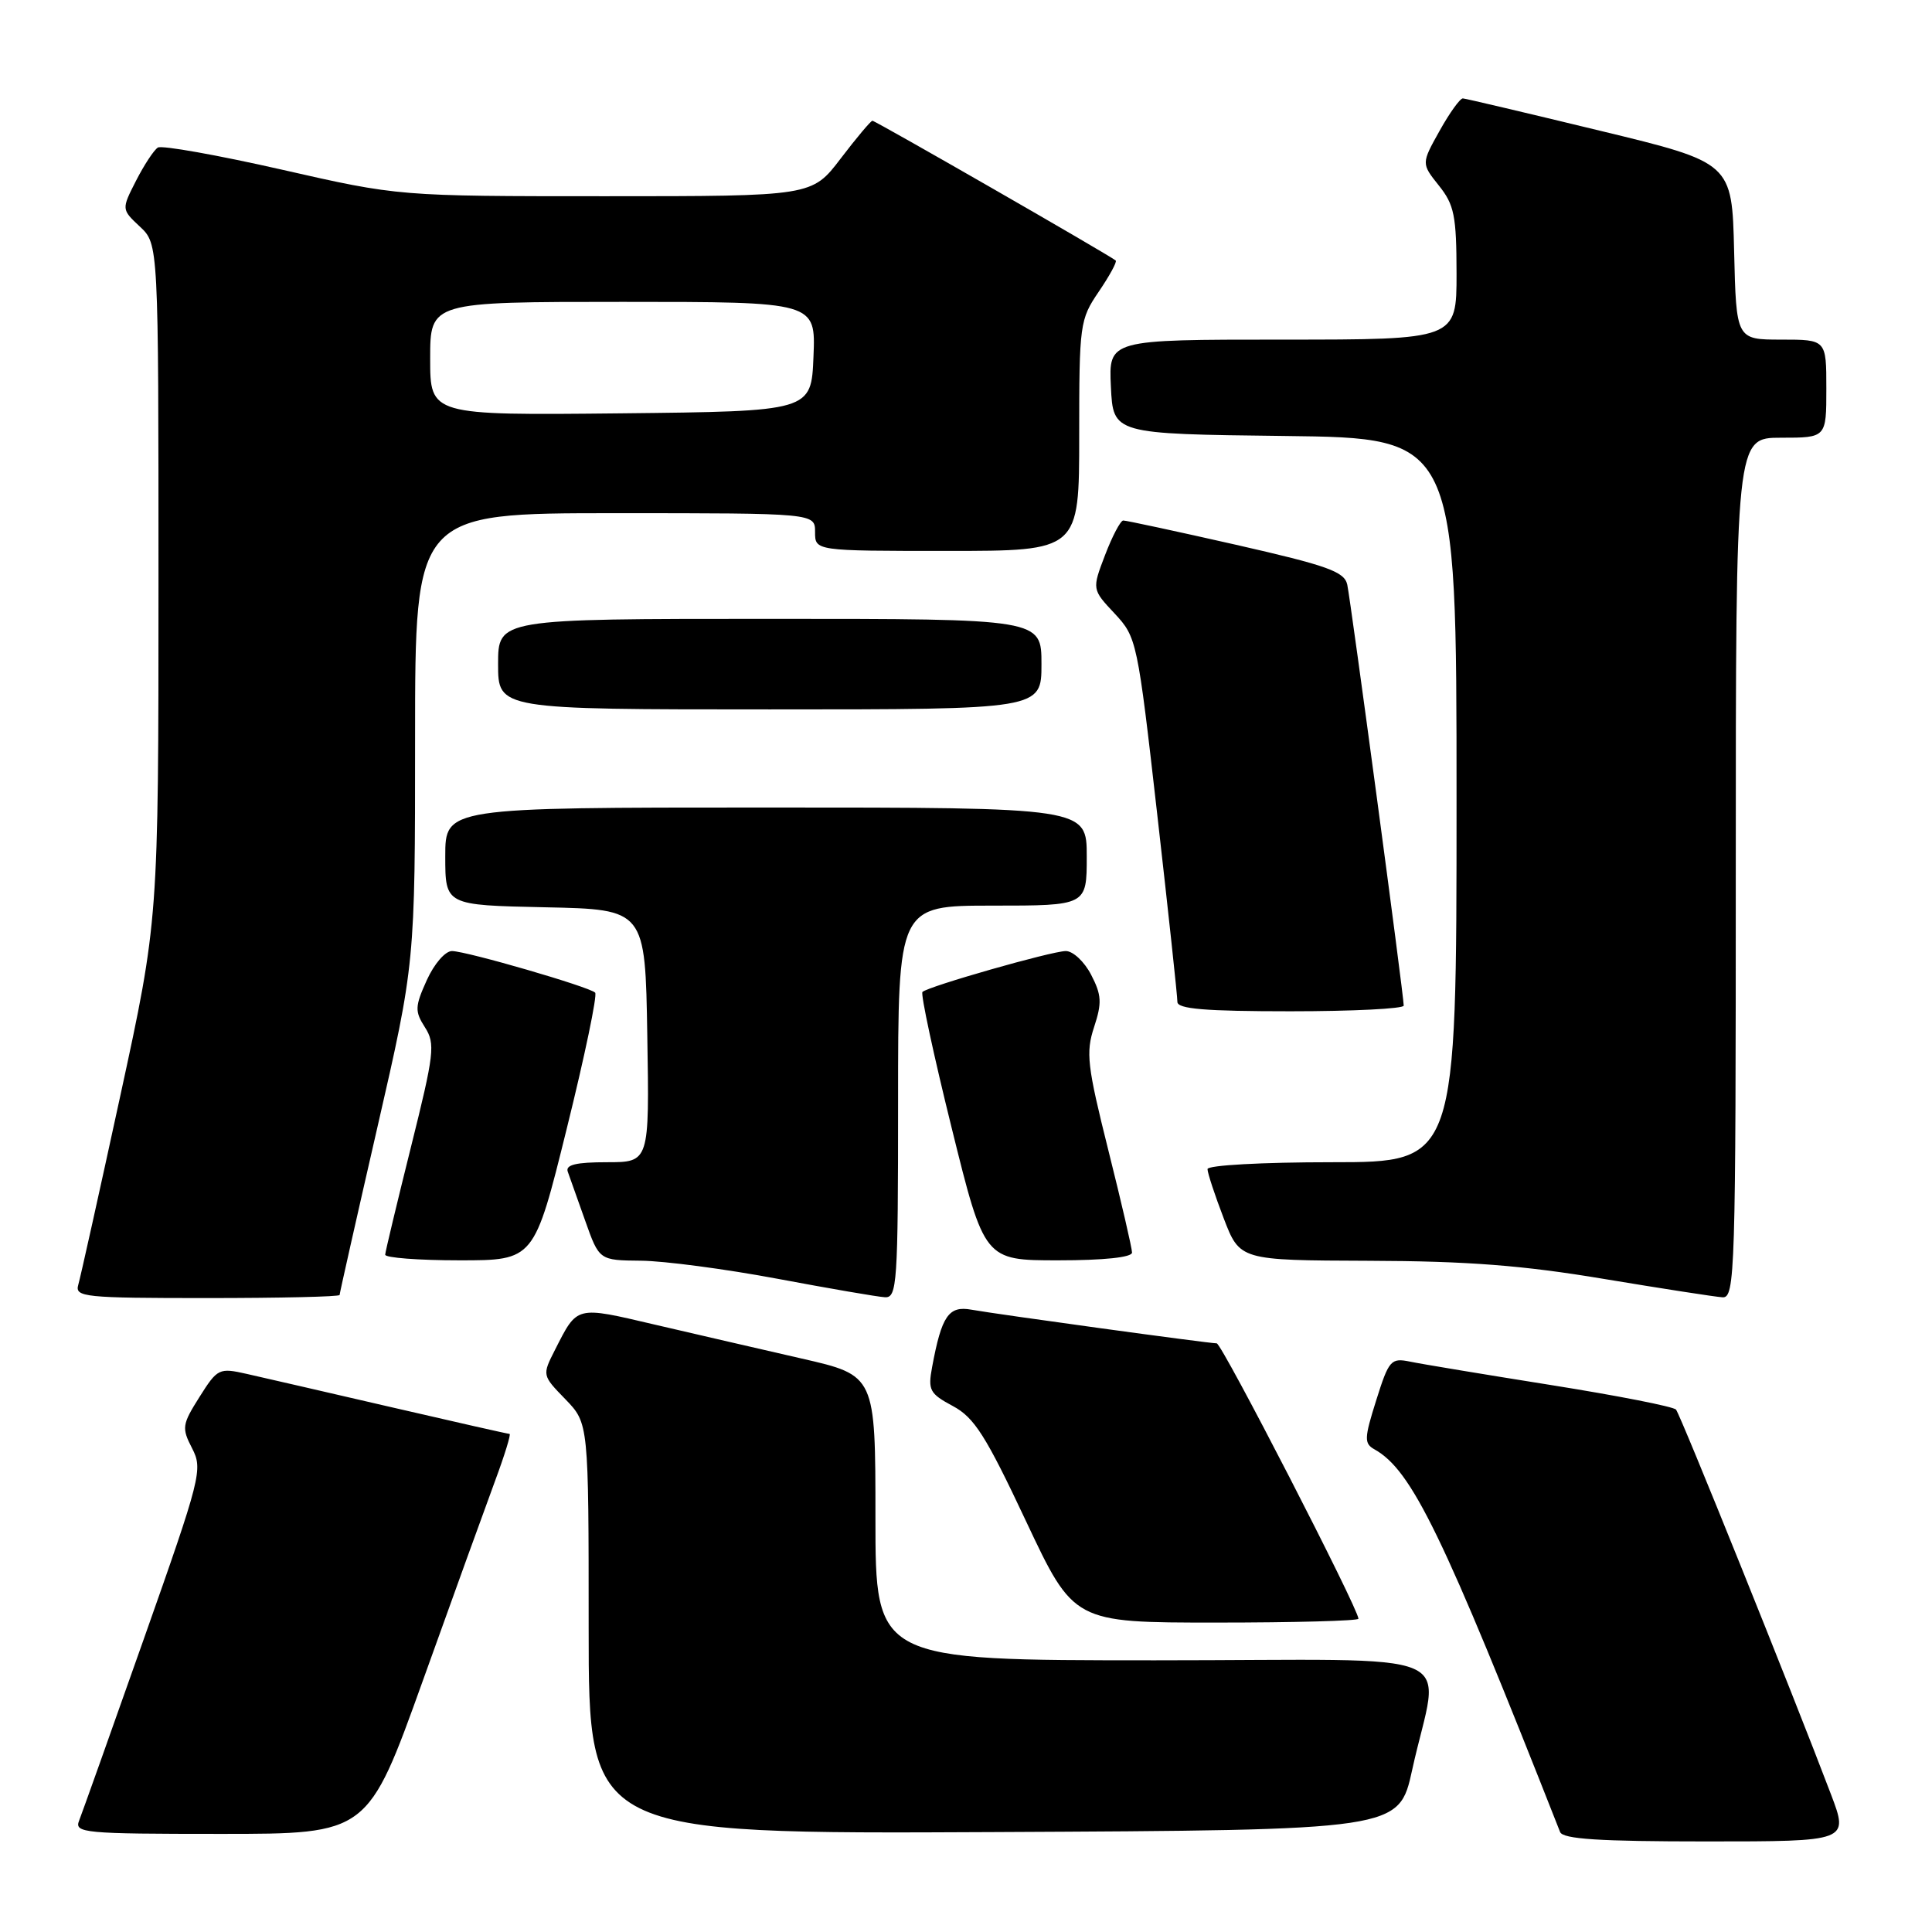 <?xml version="1.0" encoding="UTF-8" standalone="no"?>
<!DOCTYPE svg PUBLIC "-//W3C//DTD SVG 1.1//EN" "http://www.w3.org/Graphics/SVG/1.1/DTD/svg11.dtd" >
<svg xmlns="http://www.w3.org/2000/svg" xmlns:xlink="http://www.w3.org/1999/xlink" version="1.1" viewBox="0 0 256 256">
 <g >
 <path fill="currentColor"
d=" M 242.61 237.75 C 237.46 224.18 222.67 187.46 222.08 186.78 C 221.74 186.38 214.27 184.92 205.48 183.52 C 196.69 182.12 188.29 180.73 186.82 180.42 C 184.31 179.91 184.03 180.22 182.36 185.53 C 180.76 190.60 180.74 191.27 182.13 192.05 C 187.08 194.82 191.17 203.26 206.72 242.75 C 207.09 243.69 211.92 244.00 226.10 244.00 C 244.98 244.00 244.98 244.00 242.61 237.75 Z  M 56.01 222.75 C 60.00 211.61 64.32 199.69 65.59 196.25 C 66.87 192.81 67.73 190.00 67.52 190.00 C 67.30 190.00 60.23 188.40 51.81 186.45 C 43.39 184.50 34.79 182.52 32.70 182.05 C 29.03 181.22 28.82 181.32 26.43 185.11 C 24.12 188.77 24.06 189.21 25.46 191.92 C 26.89 194.69 26.63 195.73 19.06 217.16 C 14.72 229.45 10.86 240.29 10.48 241.25 C 9.83 242.88 11.12 243.00 29.26 243.00 C 48.74 243.00 48.74 243.00 56.01 222.75 Z  M 187.12 234.52 C 190.72 218.07 195.25 220.00 153.05 220.00 C 116.00 220.00 116.00 220.00 116.00 201.12 C 116.00 182.25 116.00 182.25 106.25 180.02 C 100.89 178.79 92.12 176.77 86.77 175.52 C 76.22 173.05 76.54 172.97 73.54 178.86 C 71.83 182.23 71.83 182.23 74.92 185.41 C 78.00 188.60 78.00 188.60 78.00 215.81 C 78.00 243.02 78.00 243.02 131.69 242.76 C 185.37 242.50 185.37 242.50 187.12 234.52 Z  M 180.00 214.49 C 180.00 213.17 161.90 178.00 161.22 178.00 C 160.16 178.00 132.17 174.16 128.72 173.54 C 125.70 172.99 124.77 174.35 123.51 181.14 C 122.94 184.20 123.18 184.66 126.26 186.31 C 129.10 187.83 130.62 190.22 135.95 201.56 C 142.28 215.00 142.28 215.00 161.14 215.00 C 171.51 215.00 180.00 214.77 180.00 214.49 Z  M 45.00 171.59 C 45.00 171.37 47.25 161.38 50.00 149.40 C 55.00 127.61 55.00 127.61 55.00 97.81 C 55.00 68.00 55.00 68.00 81.50 68.00 C 108.00 68.00 108.00 68.00 108.00 70.50 C 108.00 73.00 108.00 73.00 125.50 73.00 C 143.00 73.00 143.00 73.00 143.00 57.73 C 143.00 42.95 143.08 42.34 145.59 38.65 C 147.01 36.56 148.03 34.70 147.84 34.52 C 147.24 33.95 116.00 16.00 115.60 16.00 C 115.39 16.00 113.50 18.25 111.40 21.00 C 107.59 26.00 107.59 26.00 80.21 26.00 C 52.82 26.00 52.82 26.00 37.35 22.48 C 28.84 20.55 21.44 19.23 20.92 19.55 C 20.40 19.87 19.10 21.85 18.03 23.94 C 16.09 27.74 16.09 27.74 18.55 30.04 C 21.00 32.35 21.00 32.35 21.00 77.12 C 21.00 121.90 21.00 121.90 15.94 145.20 C 13.16 158.01 10.65 169.29 10.37 170.25 C 9.90 171.87 11.18 172.00 27.43 172.00 C 37.09 172.00 45.00 171.82 45.00 171.59 Z  M 119.00 146.00 C 119.00 120.00 119.00 120.00 131.50 120.00 C 144.00 120.00 144.00 120.00 144.00 113.50 C 144.00 107.00 144.00 107.00 101.50 107.00 C 59.00 107.00 59.00 107.00 59.00 113.47 C 59.00 119.94 59.00 119.94 72.25 120.22 C 85.50 120.50 85.50 120.50 85.77 137.25 C 86.05 154.00 86.05 154.00 80.42 154.00 C 76.34 154.00 74.91 154.34 75.23 155.25 C 75.48 155.94 76.52 158.86 77.54 161.75 C 79.40 167.00 79.40 167.00 84.95 167.05 C 88.00 167.08 96.12 168.15 103.00 169.44 C 109.88 170.73 116.29 171.84 117.25 171.89 C 118.87 171.99 119.00 170.14 119.00 146.00 Z  M 230.00 115.00 C 230.00 58.00 230.00 58.00 236.00 58.00 C 242.00 58.00 242.00 58.00 242.00 51.50 C 242.00 45.00 242.00 45.00 236.03 45.00 C 230.06 45.00 230.06 45.00 229.78 33.28 C 229.50 21.55 229.50 21.55 212.00 17.32 C 202.38 14.99 194.20 13.06 193.84 13.04 C 193.47 13.02 192.08 14.95 190.75 17.34 C 188.33 21.67 188.33 21.67 190.66 24.59 C 192.70 27.14 192.99 28.59 193.00 36.25 C 193.00 45.00 193.00 45.00 169.95 45.00 C 146.90 45.00 146.90 45.00 147.20 51.25 C 147.50 57.50 147.50 57.50 170.25 57.77 C 193.00 58.04 193.00 58.04 193.00 106.02 C 193.00 154.00 193.00 154.00 176.50 154.00 C 167.24 154.00 160.00 154.40 160.00 154.91 C 160.00 155.41 160.96 158.34 162.14 161.41 C 164.28 167.00 164.28 167.00 181.39 167.06 C 194.47 167.10 201.80 167.67 212.50 169.46 C 220.20 170.74 227.29 171.84 228.25 171.90 C 229.90 171.99 230.00 168.66 230.00 115.00 Z  M 75.10 149.54 C 77.48 139.94 79.17 131.84 78.86 131.53 C 78.09 130.76 61.87 126.05 59.90 126.02 C 59.00 126.01 57.54 127.70 56.55 129.88 C 54.97 133.38 54.95 134.00 56.31 136.13 C 57.70 138.30 57.54 139.62 54.45 152.00 C 52.60 159.43 51.06 165.84 51.04 166.25 C 51.02 166.66 55.45 167.00 60.89 167.00 C 70.78 167.00 70.78 167.00 75.10 149.54 Z  M 150.00 165.97 C 150.00 165.41 148.59 159.31 146.86 152.41 C 144.06 141.23 143.86 139.47 144.97 136.10 C 146.03 132.88 145.97 131.84 144.58 129.16 C 143.68 127.42 142.17 126.01 141.22 126.02 C 139.31 126.04 122.96 130.71 122.23 131.44 C 121.97 131.70 123.71 139.80 126.10 149.45 C 130.44 167.00 130.44 167.00 140.22 167.00 C 146.24 167.00 150.00 166.61 150.00 165.97 Z  M 186.00 133.25 C 186.01 131.95 178.98 79.60 178.52 77.47 C 178.14 75.74 175.92 74.95 163.79 72.19 C 155.93 70.41 149.20 68.96 148.83 68.97 C 148.47 68.99 147.38 71.05 146.43 73.54 C 144.69 78.09 144.69 78.09 147.69 81.29 C 150.63 84.45 150.72 84.87 153.35 108.00 C 154.82 120.93 156.02 132.06 156.01 132.75 C 156.00 133.69 159.66 134.00 171.00 134.00 C 179.25 134.00 186.00 133.66 186.00 133.25 Z  M 138.00 88.00 C 138.00 82.00 138.00 82.00 102.00 82.00 C 66.00 82.00 66.00 82.00 66.00 88.00 C 66.00 94.00 66.00 94.00 102.00 94.00 C 138.00 94.00 138.00 94.00 138.00 88.00 Z  M 57.00 47.52 C 57.00 40.00 57.00 40.00 82.54 40.00 C 108.09 40.00 108.09 40.00 107.79 47.25 C 107.50 54.50 107.50 54.50 82.25 54.77 C 57.00 55.03 57.00 55.03 57.00 47.52 Z "/>
</g>
</svg>